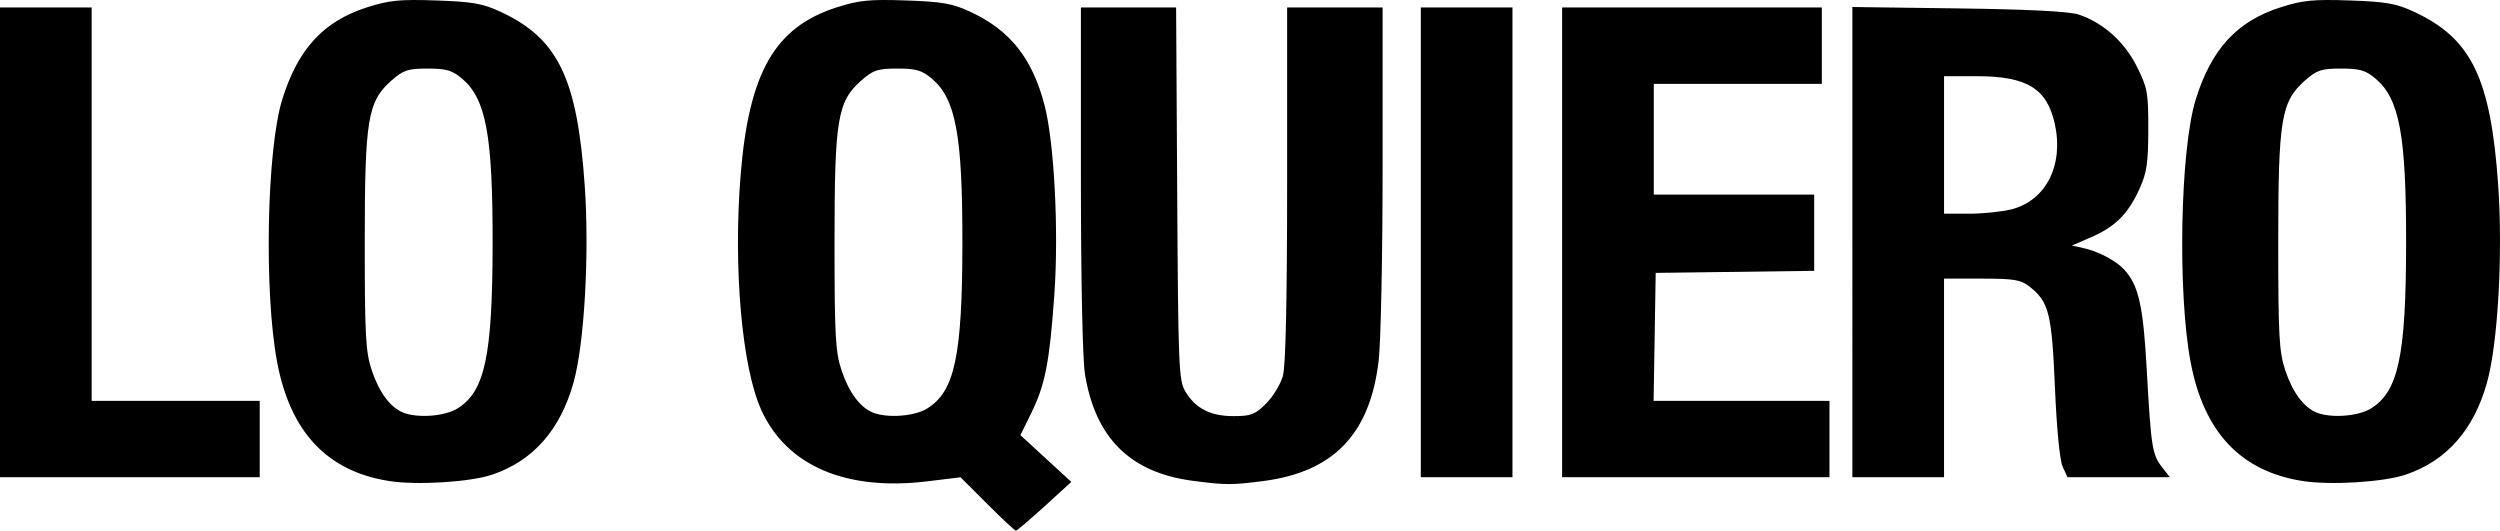 <?xml version="1.0" encoding="UTF-8" standalone="no"?>
<!-- Created with Inkscape (http://www.inkscape.org/) -->

<svg
   version="1.1"
   id="svg2"
   xml:space="preserve"
   width="403.056"
   height="85.556"
   viewBox="0 0 403.056 85.556"
   sodipodi:docname="web_mock.svg"
   inkscape:version="1.2 (1:1.2.1+202207142221+cd75a1ee6d)"
   xmlns:inkscape="http://www.inkscape.org/namespaces/inkscape"
   xmlns:sodipodi="http://sodipodi.sourceforge.net/DTD/sodipodi-0.dtd"
   xmlns="http://www.w3.org/2000/svg"
   xmlns:svg="http://www.w3.org/2000/svg"><defs
     id="defs6" /><sodipodi:namedview
     id="namedview4"
     pagecolor="#ffffff"
     bordercolor="#666666"
     borderopacity="1.0"
     inkscape:pageshadow="2"
     inkscape:pageopacity="0.0"
     inkscape:pagecheckerboard="0"
     showgrid="false"
     height="4042px"
     inkscape:zoom="0.86061443"
     inkscape:cx="1448.9648"
     inkscape:cy="1057.9651"
     inkscape:window-width="3376"
     inkscape:window-height="1376"
     inkscape:window-x="0"
     inkscape:window-y="0"
     inkscape:window-maximized="1"
     inkscape:current-layer="layer5"
     inkscape:showpageshadow="2"
     inkscape:deskcolor="#d1d1d1"
     showguides="true" /><g
     inkscape:groupmode="layer"
     id="layer5"
     inkscape:label="main"
     transform="translate(-1798.953,-586.237)"><path
       style="fill:#000000;stroke-width:0.616"
       d="m 1958.121,667.491 -4.307,-4.307 -5.333,0.652 c -13.111,1.604 -22.663,-2.479 -26.765,-11.44 -3.152,-6.885 -4.573,-22.987 -3.353,-38.001 1.339,-16.481 5.512,-23.765 15.444,-26.958 3.618,-1.163 5.278,-1.33 11.205,-1.127 5.866,0.201 7.494,0.487 10.373,1.823 6.413,2.976 9.988,7.472 11.968,15.053 1.567,5.998 2.308,20.224 1.587,30.486 -0.77,10.969 -1.473,14.575 -3.737,19.185 l -1.736,3.534 4.104,3.771 4.104,3.771 -4.31,3.927 c -2.371,2.16 -4.451,3.93 -4.623,3.932 -0.172,0.003 -2.251,-1.933 -4.62,-4.301 z m -9.716,-15.376 c 4.463,-2.721 5.69,-8.458 5.708,-26.69 0.017,-17.432 -1.069,-23.266 -4.939,-26.522 -1.593,-1.341 -2.53,-1.613 -5.543,-1.613 -3.178,0 -3.895,0.236 -5.804,1.913 -3.862,3.391 -4.33,6.214 -4.33,26.105 0,15.091 0.141,17.664 1.131,20.628 1.186,3.551 2.955,5.945 5.027,6.802 2.287,0.946 6.691,0.633 8.75,-0.622 z m -86.743,11.668 c -9.962,-1.565 -15.904,-7.884 -18.032,-19.174 -2.127,-11.284 -1.676,-34.302 0.83,-42.352 2.522,-8.102 6.63,-12.575 13.609,-14.819 3.618,-1.163 5.278,-1.33 11.205,-1.127 5.866,0.201 7.494,0.487 10.373,1.823 9.266,4.3 12.368,10.694 13.575,27.984 0.77,11.03 -0.048,25.491 -1.797,31.768 -2.133,7.656 -6.518,12.634 -13.095,14.867 -3.581,1.216 -12.125,1.744 -16.667,1.03 z m 11.004,-11.668 c 4.463,-2.721 5.69,-8.458 5.708,-26.69 0.017,-17.432 -1.069,-23.266 -4.939,-26.522 -1.593,-1.341 -2.53,-1.613 -5.543,-1.613 -3.178,0 -3.895,0.236 -5.804,1.913 -3.862,3.391 -4.33,6.214 -4.33,26.105 0,15.091 0.141,17.664 1.131,20.628 1.186,3.551 2.955,5.945 5.027,6.802 2.287,0.946 6.691,0.633 8.75,-0.622 z m 118.622,11.644 c -10.102,-1.317 -15.742,-6.89 -17.416,-17.211 -0.385,-2.371 -0.651,-15.215 -0.653,-31.554 v -27.555 h 7.675 7.675 l 0.176,30.018 c 0.165,28.145 0.249,30.138 1.337,31.936 1.65,2.725 4.035,3.932 7.77,3.932 2.798,0 3.454,-0.255 5.229,-2.03 1.117,-1.117 2.334,-3.126 2.706,-4.464 0.445,-1.605 0.677,-12.14 0.679,-30.913 v -28.479 h 7.697 7.697 v 25.708 c 0,14.139 -0.286,28.163 -0.63,31.164 -1.357,11.847 -7.227,18.003 -18.57,19.476 -5.105,0.663 -6.092,0.661 -11.366,-0.027 z m 178.871,0.024 c -9.962,-1.565 -15.904,-7.884 -18.032,-19.174 -2.127,-11.284 -1.676,-34.302 0.83,-42.352 2.522,-8.102 6.63,-12.575 13.609,-14.819 3.618,-1.163 5.278,-1.33 11.205,-1.127 5.866,0.201 7.494,0.487 10.373,1.823 9.266,4.3 12.368,10.694 13.575,27.984 0.77,11.03 -0.048,25.491 -1.797,31.768 -2.133,7.656 -6.518,12.634 -13.095,14.867 -3.581,1.216 -12.125,1.744 -16.667,1.03 z m 11.004,-11.668 c 4.463,-2.721 5.69,-8.458 5.708,-26.69 0.017,-17.433 -1.069,-23.266 -4.939,-26.522 -1.593,-1.341 -2.53,-1.613 -5.543,-1.613 -3.178,0 -3.895,0.236 -5.804,1.913 -3.862,3.391 -4.33,6.214 -4.33,26.105 0,15.091 0.141,17.664 1.131,20.628 1.186,3.551 2.955,5.945 5.027,6.802 2.287,0.946 6.691,0.633 8.75,-0.622 z m -382.21,-26.808 v -37.869 h 7.389 7.389 v 31.712 31.712 h 13.547 13.547 v 6.158 6.158 h -20.936 -20.936 z m 229.064,0 v -37.869 h 7.389 7.389 v 37.869 37.869 h -7.389 -7.389 z m 22.783,0 v -37.869 h 20.936 20.936 v 6.158 6.158 h -13.547 -13.547 v 8.929 8.929 h 12.931 12.931 v 6.145 6.145 l -12.777,0.166 -12.777,0.166 -0.169,10.314 -0.169,10.314 h 14.178 14.177 v 6.158 6.158 h -21.552 -21.552 z m 46.798,-0.036 V 587.367 l 17.087,0.226 c 11.285,0.15 17.866,0.484 19.381,0.984 3.939,1.301 7.4,4.394 9.406,8.405 1.705,3.41 1.846,4.193 1.833,10.16 -0.012,5.401 -0.245,6.973 -1.419,9.544 -1.842,4.038 -3.865,6.071 -7.722,7.76 l -3.16,1.384 1.847,0.405 c 2.428,0.533 5.287,2.047 6.598,3.496 2.312,2.554 3.039,5.805 3.612,16.149 0.69,12.459 0.881,13.669 2.475,15.695 l 1.26,1.602 h -8.259 -8.259 l -0.778,-1.693 c -0.466,-1.013 -0.966,-6.152 -1.247,-12.8 -0.504,-11.95 -0.966,-13.78 -4.094,-16.241 -1.407,-1.107 -2.482,-1.286 -7.709,-1.286 h -6.074 v 16.01 16.01 h -7.389 -7.389 V 625.272 Z m 25.624,-5.28 c 5.596,-1.409 8.498,-7.143 6.999,-13.832 -1.272,-5.674 -4.51,-7.638 -12.59,-7.638 h -5.254 v 11.084 11.084 h 4.038 c 2.221,0 5.284,-0.314 6.808,-0.698 z"
       id="path522"
       inkscape:label="LO QUIERO" /></g></svg>
